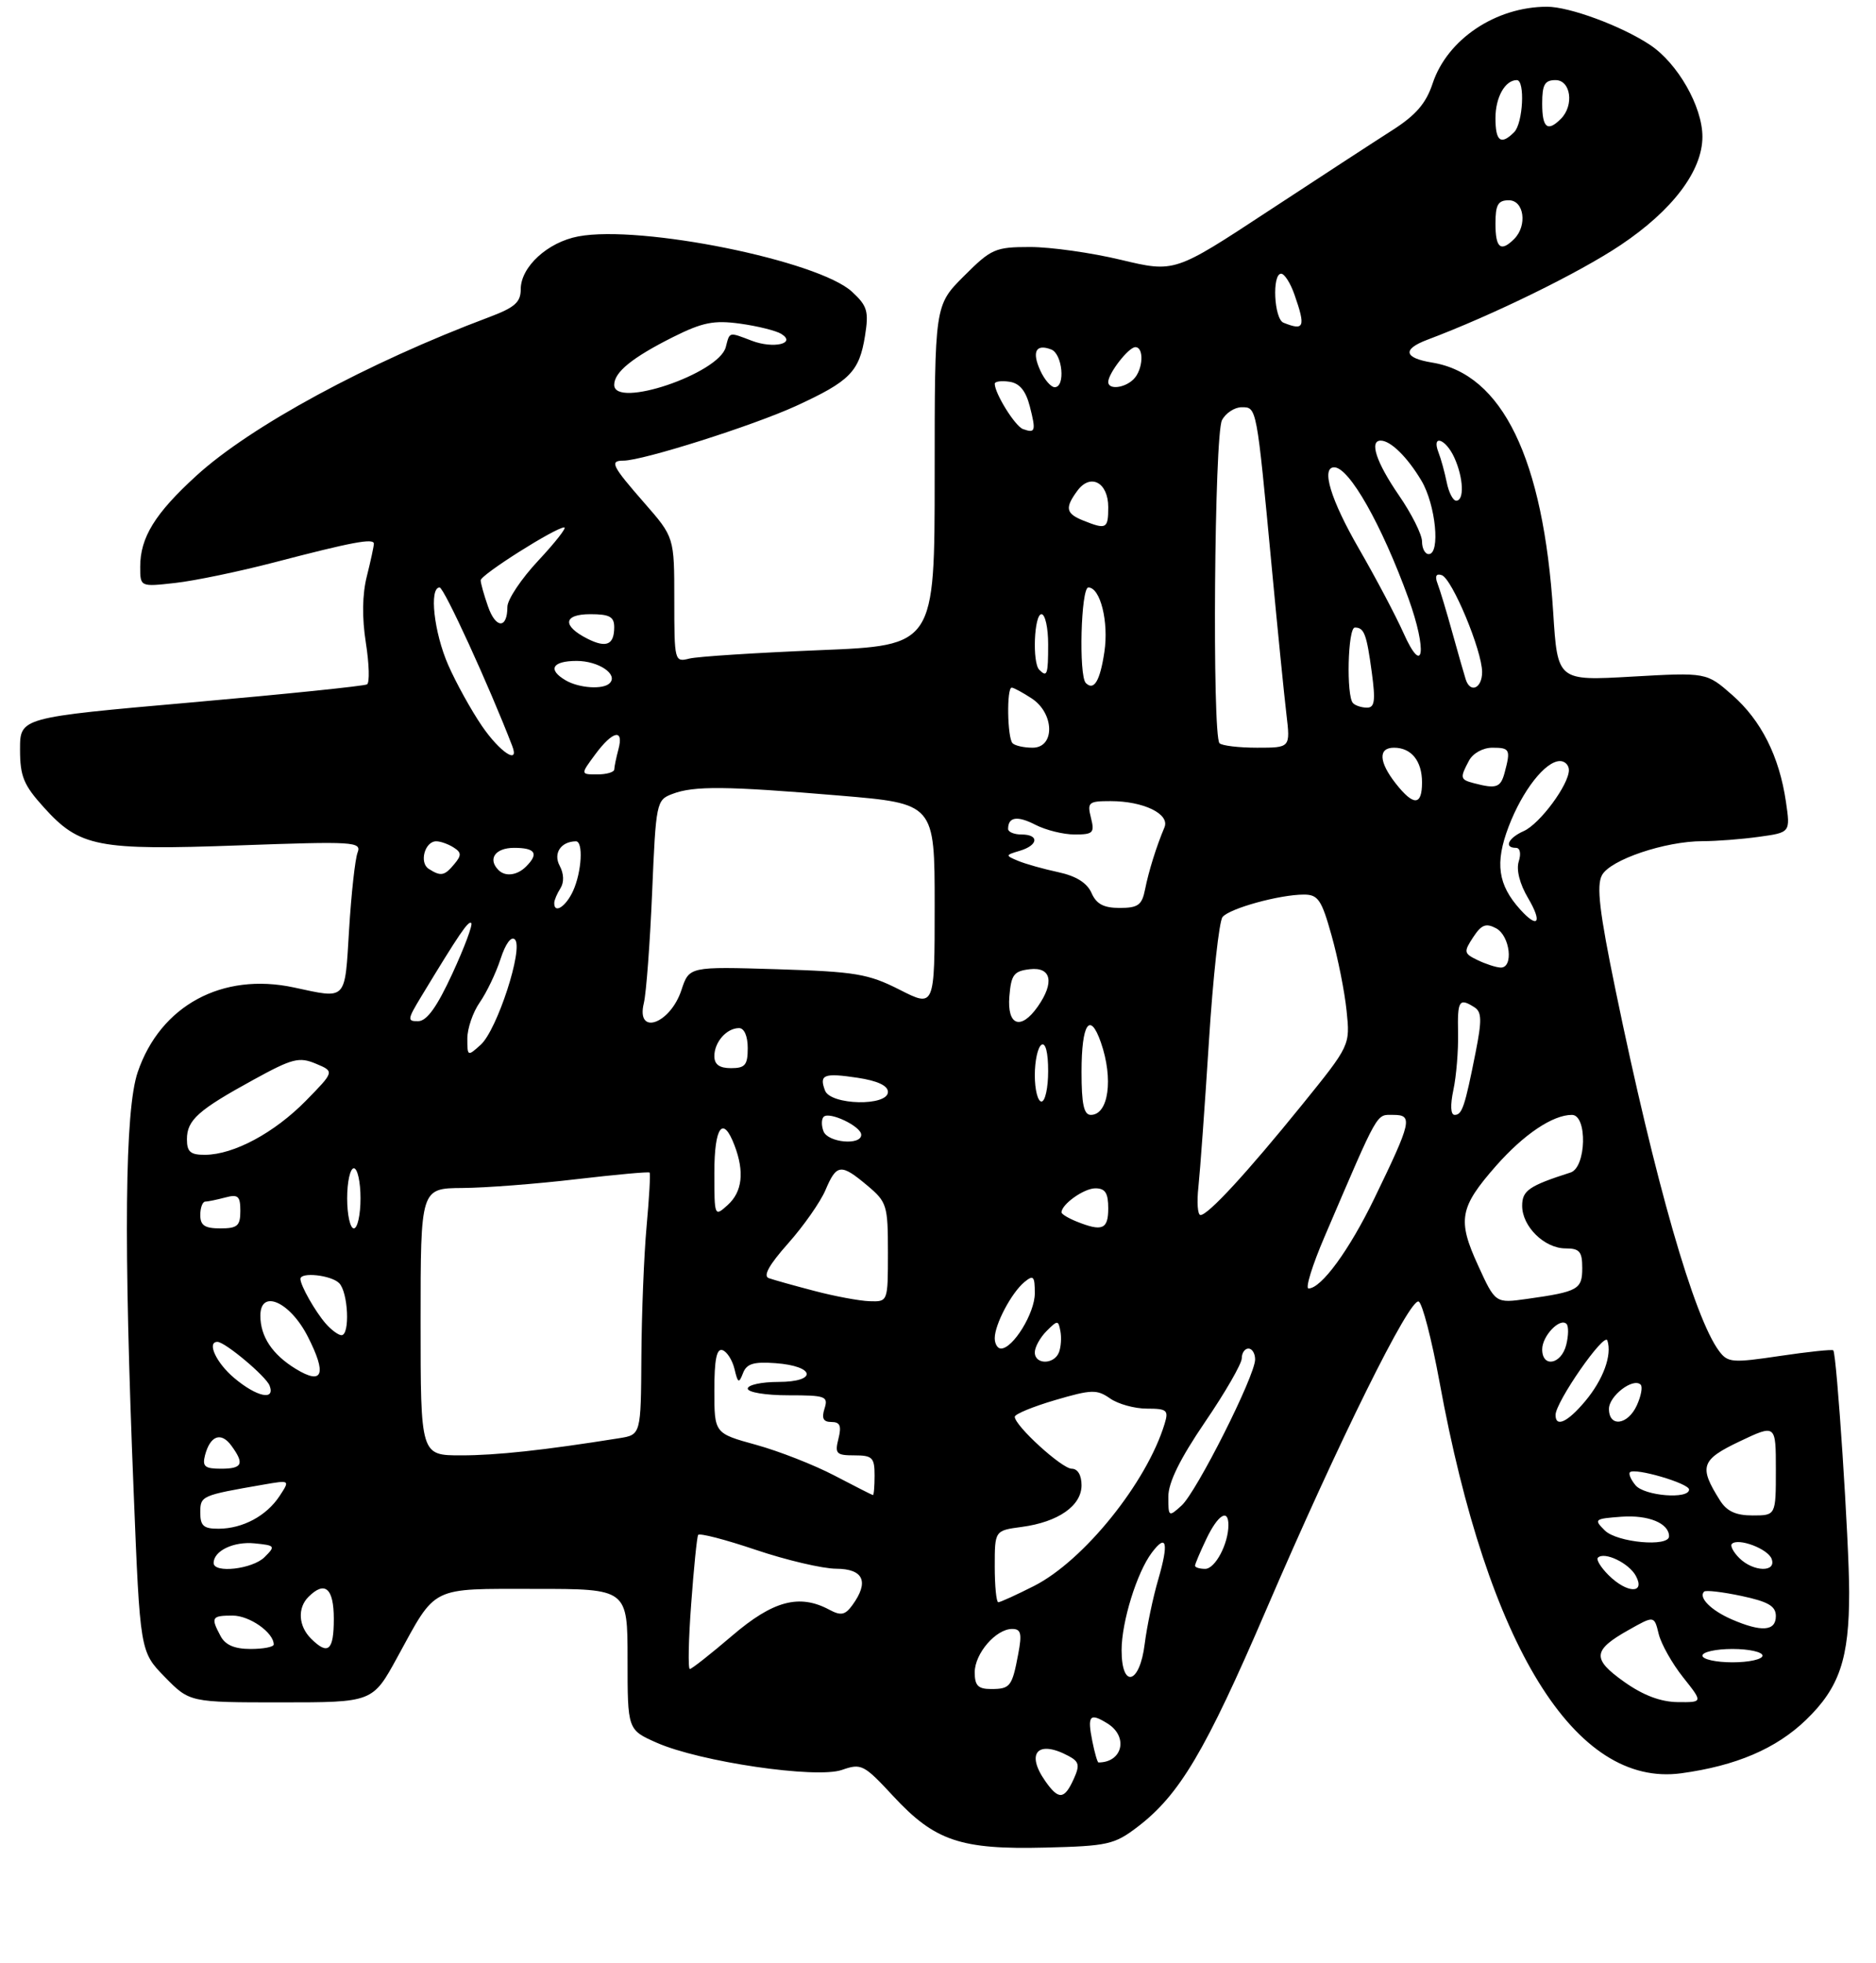 <?xml version="1.0" encoding="UTF-8" standalone="no"?>
<!DOCTYPE svg PUBLIC "-//W3C//DTD SVG 1.1//EN" "http://www.w3.org/Graphics/SVG/1.1/DTD/svg11.dtd" >
<svg xmlns="http://www.w3.org/2000/svg" xmlns:xlink="http://www.w3.org/1999/xlink" version="1.1" viewBox="0 0 281 294">
 <g >
 <path fill="currentColor"
d=" M 170.39 273.65 C 176.68 268.85 180.55 262.32 189.65 241.15 C 200.48 215.97 211.17 194.35 212.50 194.96 C 213.05 195.21 214.45 200.63 215.62 207.00 C 222.87 246.64 235.92 267.78 251.83 265.62 C 260.04 264.50 266.03 261.94 270.50 257.64 C 275.53 252.79 276.99 248.48 276.98 238.50 C 276.98 231.10 275.12 202.79 274.60 202.27 C 274.44 202.10 270.84 202.48 266.60 203.11 C 259.48 204.17 258.80 204.12 257.50 202.38 C 253.74 197.35 247.92 177.07 241.99 148.32 C 239.57 136.59 239.11 132.67 239.95 131.10 C 241.19 128.78 249.42 126.00 255.04 126.00 C 257.07 126.00 260.85 125.71 263.45 125.35 C 268.18 124.70 268.18 124.70 267.51 120.10 C 266.51 113.29 263.81 107.92 259.47 104.11 C 255.61 100.72 255.61 100.72 244.46 101.35 C 233.30 101.99 233.30 101.99 232.65 91.75 C 231.18 68.71 225.03 56.02 214.51 54.31 C 210.30 53.62 210.01 52.33 213.75 50.91 C 223.61 47.20 236.51 40.88 242.73 36.72 C 250.53 31.50 255.00 25.59 255.00 20.48 C 255.00 15.96 251.28 9.45 247.13 6.71 C 242.86 3.88 235.06 1.00 231.72 1.01 C 224.03 1.02 216.78 5.89 214.59 12.50 C 213.60 15.49 212.08 17.25 208.56 19.50 C 205.97 21.15 197.57 26.63 189.89 31.67 C 175.94 40.84 175.94 40.84 167.90 38.92 C 163.49 37.86 157.37 37.00 154.31 37.00 C 149.06 37.00 148.48 37.26 144.37 41.37 C 140.00 45.74 140.00 45.74 140.00 71.22 C 140.00 96.69 140.00 96.69 122.75 97.39 C 113.26 97.78 104.49 98.34 103.25 98.65 C 101.04 99.21 101.00 99.06 101.00 89.84 C 101.00 80.47 101.00 80.47 96.50 75.32 C 91.64 69.76 91.26 69.00 93.39 69.00 C 96.27 69.00 112.76 63.77 119.21 60.82 C 127.31 57.10 128.71 55.69 129.57 50.29 C 130.15 46.63 129.92 45.83 127.63 43.71 C 122.59 39.04 95.99 33.65 86.63 35.41 C 82.04 36.27 78.00 39.97 78.00 43.32 C 78.00 45.28 77.11 46.06 73.25 47.51 C 55.07 54.33 37.54 63.83 29.41 71.26 C 23.21 76.92 21.00 80.51 21.00 84.90 C 21.00 87.91 21.00 87.91 26.25 87.32 C 29.14 87.00 35.77 85.62 41.00 84.26 C 52.75 81.19 56.00 80.58 56.00 81.44 C 56.00 81.81 55.53 84.00 54.95 86.31 C 54.26 89.04 54.21 92.51 54.80 96.28 C 55.30 99.46 55.38 102.27 54.98 102.51 C 54.58 102.76 42.72 103.98 28.63 105.22 C 3.00 107.48 3.00 107.48 3.00 112.24 C 3.00 116.29 3.53 117.58 6.57 120.94 C 11.93 126.88 14.60 127.40 35.83 126.63 C 53.06 126.01 54.18 126.08 53.56 127.71 C 53.19 128.67 52.62 133.85 52.29 139.23 C 51.63 150.05 52.03 149.63 44.01 147.91 C 33.28 145.61 24.02 150.63 20.63 160.59 C 18.69 166.25 18.50 185.99 20.02 223.45 C 20.98 247.40 20.98 247.40 24.69 251.20 C 28.41 255.00 28.41 255.00 42.11 255.00 C 55.82 255.00 55.82 255.00 59.51 248.25 C 65.42 237.44 64.29 238.00 80.15 238.00 C 94.00 238.00 94.00 238.00 94.00 248.56 C 94.00 259.11 94.00 259.11 98.36 261.04 C 104.83 263.90 122.24 266.46 126.10 265.12 C 129.02 264.10 129.39 264.29 133.83 269.08 C 140.03 275.76 143.90 277.07 156.58 276.75 C 165.93 276.52 166.93 276.29 170.39 273.65 Z  M 156.56 266.78 C 153.61 262.57 155.46 260.57 160.04 263.02 C 161.65 263.88 161.77 264.41 160.81 266.52 C 159.42 269.58 158.55 269.63 156.56 266.78 Z  M 163.62 260.84 C 162.84 256.95 163.22 256.50 165.90 258.17 C 169.05 260.14 168.15 264.00 164.54 264.00 C 164.38 264.00 163.97 262.58 163.62 260.84 Z  M 243.29 251.93 C 238.43 248.49 238.54 247.19 243.94 244.16 C 247.78 241.99 247.78 241.99 248.45 244.75 C 248.82 246.26 250.47 249.19 252.11 251.25 C 255.09 255.00 255.09 255.00 251.30 254.96 C 248.74 254.93 246.12 253.94 243.29 251.93 Z  M 146.00 250.50 C 146.00 247.68 149.18 244.00 151.61 244.00 C 152.93 244.00 153.10 244.68 152.52 247.74 C 151.60 252.64 151.32 253.00 148.44 253.00 C 146.50 253.00 146.00 252.48 146.00 250.50 Z  M 168.00 247.18 C 168.00 242.94 170.29 235.54 172.53 232.57 C 174.74 229.63 175.09 231.08 173.50 236.55 C 172.70 239.27 171.79 243.64 171.46 246.25 C 170.72 252.29 168.00 253.01 168.00 247.18 Z  M 103.53 240.25 C 103.92 234.89 104.39 230.24 104.57 229.92 C 104.76 229.60 108.64 230.61 113.20 232.15 C 117.77 233.69 123.19 234.97 125.25 234.98 C 129.36 235.00 130.22 236.94 127.67 240.44 C 126.59 241.92 125.96 242.05 124.24 241.13 C 119.73 238.71 115.80 239.76 109.67 245.01 C 106.46 247.75 103.61 250.00 103.33 250.00 C 103.04 250.00 103.13 245.61 103.53 240.25 Z  M 255.00 248.00 C 255.00 247.45 257.02 247.00 259.50 247.00 C 261.98 247.00 264.00 247.45 264.00 248.00 C 264.00 248.55 261.98 249.00 259.50 249.00 C 257.02 249.00 255.00 248.55 255.00 248.00 Z  M 33.04 245.07 C 31.54 242.27 31.69 242.00 34.85 242.00 C 37.38 242.00 41.00 244.54 41.00 246.33 C 41.00 246.70 39.44 247.00 37.54 247.00 C 35.13 247.00 33.75 246.41 33.04 245.07 Z  M 46.57 245.43 C 44.70 243.56 44.54 240.86 46.20 239.20 C 48.67 236.73 50.00 237.89 50.00 242.50 C 50.00 247.26 49.14 248.00 46.57 245.43 Z  M 259.37 242.56 C 256.28 241.21 254.37 239.29 255.25 238.41 C 255.50 238.16 258.02 238.46 260.85 239.06 C 264.88 239.92 266.00 240.58 266.00 242.08 C 266.00 244.35 263.84 244.50 259.37 242.56 Z  M 149.00 234.63 C 149.00 229.26 149.00 229.26 153.04 228.72 C 158.51 227.99 162.00 225.55 162.00 222.48 C 162.00 220.97 161.43 220.00 160.53 220.00 C 159.06 220.00 152.00 213.56 152.00 212.22 C 152.00 211.82 154.72 210.70 158.05 209.72 C 163.50 208.12 164.30 208.10 166.27 209.47 C 167.46 210.31 169.95 211.00 171.79 211.00 C 174.79 211.00 175.07 211.23 174.45 213.25 C 171.79 222.04 162.35 233.77 154.89 237.56 C 152.24 238.90 149.83 240.00 149.53 240.00 C 149.24 240.00 149.00 237.58 149.00 234.63 Z  M 240.92 235.92 C 239.77 234.77 239.06 233.60 239.34 233.33 C 240.31 232.36 244.01 234.14 245.04 236.07 C 246.49 238.78 243.68 238.68 240.92 235.92 Z  M 32.00 234.12 C 32.00 232.31 34.98 230.87 38.12 231.18 C 41.23 231.49 41.30 231.58 39.62 233.25 C 37.82 235.04 32.00 235.71 32.00 234.12 Z  M 179.00 234.53 C 179.00 234.28 179.76 232.48 180.69 230.53 C 182.42 226.90 184.00 225.90 184.00 228.43 C 184.00 231.26 182.02 235.00 180.52 235.00 C 179.69 235.00 179.00 234.79 179.00 234.53 Z  M 260.52 233.38 C 259.63 232.49 259.13 231.54 259.41 231.26 C 260.35 230.32 264.78 231.98 265.36 233.49 C 266.15 235.56 262.63 235.48 260.52 233.38 Z  M 240.38 229.25 C 238.70 227.58 238.82 227.49 242.89 227.19 C 246.91 226.90 250.00 228.17 250.00 230.12 C 250.00 231.77 242.21 231.06 240.38 229.25 Z  M 30.00 226.58 C 30.00 224.05 30.13 224.00 39.47 222.38 C 43.45 221.69 43.45 221.69 41.87 224.10 C 39.91 227.07 36.37 228.97 32.75 228.99 C 30.50 229.00 30.00 228.56 30.00 226.58 Z  M 175.00 224.19 C 175.00 222.06 176.74 218.53 180.50 213.00 C 183.53 208.56 186.00 204.27 186.00 203.46 C 186.00 202.66 186.45 202.00 187.00 202.00 C 187.55 202.00 188.00 202.73 188.00 203.63 C 188.00 206.08 179.24 223.47 176.98 225.52 C 175.05 227.27 175.00 227.23 175.00 224.19 Z  M 257.63 224.75 C 254.44 219.69 254.77 218.67 260.57 215.91 C 266.00 213.33 266.00 213.33 266.00 220.16 C 266.00 227.00 266.00 227.00 262.52 227.00 C 260.00 227.00 258.66 226.38 257.63 224.75 Z  M 125.00 221.03 C 121.97 219.44 116.69 217.37 113.25 216.42 C 107.00 214.70 107.00 214.70 107.00 208.27 C 107.00 203.64 107.34 201.95 108.22 202.24 C 108.89 202.46 109.70 203.74 110.02 205.07 C 110.52 207.19 110.68 207.27 111.29 205.69 C 111.83 204.27 112.87 203.95 116.16 204.19 C 122.14 204.63 122.49 207.00 116.58 207.00 C 114.06 207.00 112.00 207.45 112.00 208.00 C 112.00 208.56 114.69 209.00 118.07 209.00 C 123.68 209.00 124.09 209.15 123.50 211.00 C 123.04 212.46 123.32 213.00 124.54 213.00 C 125.83 213.00 126.07 213.58 125.59 215.50 C 125.02 217.75 125.26 218.00 127.98 218.00 C 130.67 218.00 131.00 218.33 131.00 221.00 C 131.00 222.65 130.89 223.98 130.75 223.95 C 130.61 223.93 128.03 222.61 125.00 221.03 Z  M 244.98 222.48 C 244.28 221.64 243.91 220.76 244.14 220.53 C 244.86 219.81 253.00 222.19 253.00 223.12 C 253.00 224.62 246.31 224.08 244.98 222.48 Z  M 30.71 217.98 C 31.49 215.03 33.11 214.44 34.65 216.54 C 36.65 219.27 36.32 220.00 33.09 220.00 C 30.67 220.00 30.28 219.66 30.71 217.98 Z  M 63.00 198.00 C 63.00 178.00 63.00 178.00 69.25 177.95 C 72.69 177.93 80.35 177.34 86.27 176.64 C 92.20 175.95 97.16 175.49 97.30 175.64 C 97.45 175.78 97.24 179.41 96.85 183.70 C 96.46 187.99 96.11 196.77 96.07 203.20 C 96.00 214.91 96.00 214.91 92.75 215.43 C 81.48 217.23 74.37 218.00 69.06 218.00 C 63.00 218.00 63.00 218.00 63.00 198.00 Z  M 233.00 211.95 C 233.00 210.01 240.31 199.49 240.76 200.79 C 241.50 202.97 240.13 206.69 237.41 209.92 C 234.79 213.04 233.00 213.86 233.00 211.95 Z  M 241.00 211.04 C 241.00 209.09 244.64 206.31 245.75 207.41 C 246.07 207.73 245.81 209.12 245.18 210.50 C 243.83 213.47 241.00 213.84 241.00 211.04 Z  M 35.08 206.41 C 32.39 204.15 30.93 201.00 32.57 201.00 C 33.70 201.00 39.84 206.15 40.38 207.55 C 41.27 209.86 38.45 209.25 35.08 206.41 Z  M 44.31 205.05 C 40.79 202.90 39.00 200.21 39.00 197.07 C 39.00 193.02 43.44 194.98 46.10 200.20 C 48.99 205.86 48.37 207.53 44.31 205.05 Z  M 155.00 202.57 C 155.00 201.79 155.79 200.36 156.75 199.39 C 158.41 197.73 158.52 197.73 158.83 199.38 C 159.02 200.34 158.92 201.77 158.62 202.56 C 157.90 204.42 155.00 204.44 155.00 202.57 Z  M 231.00 202.12 C 231.00 200.11 233.66 197.33 234.64 198.31 C 234.97 198.64 234.95 200.05 234.60 201.45 C 233.86 204.39 231.00 204.92 231.00 202.12 Z  M 149.00 200.45 C 149.00 198.38 151.49 193.67 153.43 192.05 C 154.80 190.92 155.00 191.14 155.00 193.74 C 155.00 196.69 151.74 202.00 149.93 202.00 C 149.42 202.00 149.00 201.30 149.00 200.45 Z  M 48.78 198.25 C 47.20 196.43 45.00 192.55 45.00 191.57 C 45.00 190.50 49.60 191.00 50.80 192.20 C 52.16 193.56 52.45 200.00 51.15 200.00 C 50.69 200.00 49.62 199.21 48.78 198.25 Z  M 122.00 193.37 C 118.97 192.58 115.90 191.72 115.17 191.46 C 114.26 191.15 115.17 189.49 118.05 186.25 C 120.37 183.64 122.89 180.04 123.65 178.25 C 125.31 174.33 125.96 174.26 129.92 177.59 C 132.85 180.05 133.00 180.54 133.00 187.59 C 133.00 195.00 133.00 195.00 130.25 194.91 C 128.74 194.86 125.03 194.17 122.00 193.37 Z  M 221.40 189.56 C 218.27 182.73 218.61 180.87 224.09 174.63 C 228.25 169.91 232.58 167.00 235.45 167.00 C 237.80 167.00 237.61 174.87 235.25 175.63 C 229.01 177.63 228.00 178.33 228.00 180.62 C 228.00 183.72 231.34 187.00 234.50 187.00 C 236.60 187.00 237.00 187.47 237.00 189.93 C 237.00 193.14 236.41 193.48 228.75 194.56 C 223.99 195.23 223.99 195.23 221.40 189.56 Z  M 198.40 185.25 C 206.62 166.06 206.09 167.00 208.69 167.00 C 211.67 167.00 211.46 167.96 205.85 179.53 C 202.10 187.27 197.91 193.00 196.00 193.00 C 195.49 193.00 196.57 189.51 198.40 185.25 Z  M 30.00 182.00 C 30.00 180.90 30.34 179.99 30.75 179.99 C 31.16 179.98 32.51 179.70 33.75 179.37 C 35.66 178.86 36.00 179.16 36.00 181.38 C 36.00 183.62 35.57 184.00 33.00 184.00 C 30.67 184.00 30.00 183.56 30.00 182.00 Z  M 52.00 179.50 C 52.00 177.03 52.45 175.00 53.00 175.00 C 53.55 175.00 54.00 177.03 54.00 179.50 C 54.00 181.97 53.55 184.00 53.00 184.00 C 52.45 184.00 52.00 181.97 52.00 179.50 Z  M 161.25 182.97 C 160.01 182.47 159.00 181.86 159.00 181.60 C 159.00 180.39 162.36 178.00 164.07 178.00 C 165.55 178.00 166.00 178.70 166.00 181.00 C 166.00 184.15 165.11 184.52 161.25 182.97 Z  M 107.00 175.65 C 107.00 168.74 108.29 167.00 110.02 171.57 C 111.53 175.53 111.19 178.52 109.00 180.50 C 107.02 182.29 107.00 182.25 107.00 175.65 Z  M 179.51 177.75 C 179.76 175.41 180.47 165.62 181.08 156.00 C 181.69 146.38 182.61 137.99 183.12 137.36 C 184.19 136.06 191.68 134.00 195.31 134.00 C 197.43 134.00 197.96 134.78 199.45 140.12 C 200.40 143.48 201.41 148.56 201.70 151.40 C 202.24 156.58 202.24 156.58 194.99 165.54 C 186.77 175.69 180.96 182.00 179.82 182.00 C 179.39 182.00 179.25 180.09 179.51 177.75 Z  M 28.00 170.65 C 28.00 167.78 29.67 166.28 38.00 161.72 C 43.79 158.54 44.81 158.28 47.31 159.33 C 50.11 160.50 50.11 160.50 45.81 164.89 C 41.09 169.69 35.04 172.94 30.75 172.98 C 28.53 173.00 28.00 172.55 28.00 170.65 Z  M 123.35 169.46 C 123.02 168.61 123.03 167.64 123.37 167.29 C 124.23 166.44 129.00 168.72 129.00 169.98 C 129.00 171.62 124.00 171.15 123.35 169.46 Z  M 162.00 160.56 C 162.00 153.33 163.25 151.42 164.90 156.15 C 166.80 161.60 166.05 167.00 163.39 167.00 C 162.35 167.00 162.00 165.40 162.00 160.56 Z  M 217.70 163.25 C 218.14 161.19 218.45 157.36 218.40 154.75 C 218.29 149.85 218.56 149.43 220.85 150.88 C 221.95 151.58 221.98 152.82 221.03 157.62 C 219.41 165.80 219.00 167.00 217.89 167.00 C 217.28 167.00 217.21 165.57 217.70 163.25 Z  M 123.58 163.36 C 122.67 160.97 123.39 160.68 128.45 161.44 C 131.43 161.89 133.00 162.62 133.00 163.56 C 133.00 165.74 124.42 165.55 123.58 163.36 Z  M 155.00 161.06 C 155.00 158.89 155.45 156.84 156.00 156.50 C 156.61 156.12 157.00 157.66 157.00 160.44 C 157.00 162.95 156.55 165.00 156.00 165.00 C 155.45 165.00 155.00 163.23 155.00 161.06 Z  M 107.00 158.20 C 107.00 156.09 108.84 154.00 110.70 154.00 C 111.48 154.00 112.00 155.21 112.00 157.00 C 112.00 159.53 111.61 160.00 109.50 160.00 C 107.76 160.00 107.00 159.45 107.00 158.20 Z  M 70.00 155.56 C 70.00 154.05 70.84 151.61 71.86 150.15 C 72.88 148.69 74.28 145.77 74.97 143.66 C 75.72 141.34 76.58 140.18 77.13 140.73 C 78.44 142.04 74.46 154.27 72.01 156.49 C 70.04 158.27 70.00 158.25 70.00 155.56 Z  M 63.11 149.25 C 68.80 139.86 70.17 137.84 70.59 138.26 C 70.84 138.51 69.57 141.91 67.77 145.81 C 65.48 150.79 63.95 152.93 62.67 152.96 C 60.97 153.00 61.01 152.72 63.11 149.25 Z  M 96.44 150.25 C 96.80 148.74 97.36 141.28 97.68 133.68 C 98.25 120.19 98.32 119.83 100.70 118.93 C 103.93 117.69 108.74 117.74 125.75 119.17 C 140.00 120.37 140.00 120.37 140.00 135.64 C 140.00 150.92 140.00 150.92 134.75 148.25 C 130.03 145.86 128.16 145.55 116.36 145.18 C 103.23 144.78 103.23 144.78 102.07 148.30 C 100.38 153.42 95.23 155.20 96.44 150.25 Z  M 151.19 149.25 C 151.46 145.99 151.86 145.46 154.25 145.18 C 157.48 144.81 157.98 147.16 155.44 150.78 C 152.91 154.39 150.83 153.64 151.19 149.25 Z  M 221.31 143.81 C 219.26 142.82 219.22 142.59 220.66 140.39 C 221.90 138.50 222.57 138.24 224.10 139.05 C 226.21 140.18 226.75 145.04 224.75 144.93 C 224.06 144.90 222.51 144.39 221.31 143.81 Z  M 227.72 136.25 C 224.36 132.53 223.90 129.28 225.97 123.83 C 228.04 118.40 231.48 114.00 233.67 114.00 C 234.40 114.00 235.00 114.61 235.00 115.35 C 235.00 117.54 230.64 123.42 228.23 124.49 C 225.91 125.52 225.22 127.00 227.07 127.00 C 227.69 127.00 227.86 127.86 227.49 129.03 C 227.09 130.28 227.63 132.41 228.89 134.53 C 231.05 138.20 230.38 139.19 227.72 136.25 Z  M 83.02 135.25 C 83.02 134.84 83.44 133.85 83.95 133.05 C 84.51 132.16 84.47 130.87 83.83 129.68 C 82.84 127.83 84.00 126.06 86.25 126.02 C 87.40 125.99 87.14 130.59 85.84 133.45 C 84.76 135.82 82.98 136.95 83.02 135.25 Z  M 163.49 133.75 C 162.82 132.24 161.19 131.22 158.50 130.64 C 156.30 130.17 153.60 129.41 152.50 128.95 C 150.56 128.14 150.57 128.09 152.75 127.44 C 155.54 126.61 155.70 125.00 153.00 125.00 C 151.90 125.00 151.00 124.62 151.00 124.17 C 151.00 122.36 152.38 122.15 155.08 123.54 C 156.63 124.34 159.28 125.00 160.97 125.00 C 163.74 125.00 163.98 124.76 163.41 122.50 C 162.83 120.18 163.05 120.00 166.34 120.00 C 171.29 120.00 175.26 121.93 174.42 123.93 C 173.21 126.80 172.06 130.47 171.51 133.25 C 171.05 135.57 170.46 136.00 167.72 136.00 C 165.31 136.00 164.22 135.42 163.49 133.75 Z  M 64.22 130.15 C 62.75 129.22 63.64 125.99 65.36 126.02 C 65.99 126.02 67.15 126.44 67.94 126.94 C 69.13 127.69 69.15 128.12 68.06 129.42 C 66.58 131.21 66.04 131.31 64.22 130.15 Z  M 74.67 130.33 C 73.01 128.67 74.18 127.00 77.00 127.00 C 80.20 127.00 80.75 127.85 78.80 129.80 C 77.47 131.13 75.69 131.36 74.67 130.33 Z  M 209.07 117.37 C 206.52 114.12 206.41 112.00 208.80 112.00 C 211.40 112.00 213.00 113.98 213.00 117.20 C 213.00 120.71 211.74 120.76 209.07 117.37 Z  M 220.75 117.31 C 218.71 116.78 218.65 116.52 220.04 113.93 C 220.63 112.83 222.12 112.00 223.54 112.00 C 226.17 112.00 226.30 112.27 225.37 115.75 C 224.77 117.98 224.13 118.20 220.75 117.31 Z  M 89.16 113.00 C 91.78 109.45 93.48 109.09 92.63 112.25 C 92.30 113.49 92.02 114.84 92.01 115.25 C 92.01 115.66 90.86 116.00 89.47 116.00 C 86.94 116.00 86.94 116.00 89.16 113.00 Z  M 72.19 108.75 C 70.59 106.41 68.32 102.31 67.14 99.62 C 65.00 94.74 64.25 88.00 65.85 88.00 C 66.51 88.00 73.27 102.75 76.73 111.75 C 77.85 114.64 74.88 112.68 72.19 108.75 Z  M 151.67 111.33 C 150.88 110.54 150.76 103.00 151.54 103.00 C 151.83 103.00 153.18 103.73 154.54 104.62 C 157.95 106.86 158.05 112.00 154.67 112.00 C 153.38 112.00 152.03 111.70 151.67 111.33 Z  M 182.67 111.33 C 181.55 110.22 181.89 65.07 183.04 62.93 C 183.60 61.87 184.93 61.00 185.99 61.00 C 188.25 61.00 188.21 60.80 190.47 84.75 C 191.36 94.24 192.36 104.25 192.69 107.00 C 193.28 112.00 193.28 112.00 188.31 112.00 C 185.57 112.00 183.03 111.70 182.67 111.33 Z  M 202.67 105.33 C 201.63 104.30 201.88 94.00 202.94 94.00 C 204.34 94.00 204.70 94.97 205.48 100.75 C 206.05 104.96 205.91 106.00 204.76 106.00 C 203.98 106.00 203.03 105.70 202.67 105.33 Z  M 84.75 101.92 C 81.98 100.31 82.70 99.00 86.38 99.00 C 89.66 99.00 92.65 101.02 91.32 102.34 C 90.35 103.32 86.75 103.08 84.75 101.92 Z  M 162.64 102.31 C 161.56 101.22 161.91 88.00 163.02 88.00 C 164.82 88.00 166.10 93.17 165.42 97.67 C 164.77 102.00 163.86 103.53 162.64 102.31 Z  M 219.54 101.75 C 219.32 101.06 218.42 97.93 217.55 94.79 C 216.68 91.64 215.68 88.32 215.32 87.40 C 214.90 86.30 215.12 85.87 215.95 86.15 C 217.50 86.67 222.00 97.46 222.00 100.67 C 222.00 103.12 220.22 103.90 219.54 101.75 Z  M 155.67 100.33 C 154.60 99.27 154.90 92.00 156.00 92.00 C 156.55 92.00 157.00 94.03 157.00 96.50 C 157.00 101.08 156.85 101.51 155.67 100.33 Z  M 210.22 94.81 C 209.07 92.23 206.07 86.56 203.56 82.21 C 199.32 74.86 197.84 70.00 199.85 70.00 C 202.10 70.00 206.98 78.63 210.97 89.64 C 213.81 97.51 213.23 101.54 210.22 94.81 Z  M 88.02 95.69 C 84.17 93.75 84.35 92.00 88.42 92.00 C 91.30 92.00 92.00 92.38 92.00 93.94 C 92.00 96.59 90.83 97.10 88.02 95.69 Z  M 73.10 90.85 C 72.49 89.12 72.00 87.35 72.00 86.92 C 72.00 86.10 83.22 79.00 84.52 79.00 C 84.93 79.00 83.19 81.23 80.64 83.96 C 78.09 86.68 76.00 89.81 76.00 90.90 C 76.00 94.22 74.26 94.19 73.10 90.85 Z  M 213.00 81.11 C 213.00 80.07 211.43 76.93 209.50 74.14 C 206.16 69.27 205.07 66.00 206.81 66.00 C 208.30 66.00 210.81 68.47 212.91 72.00 C 215.05 75.60 215.78 83.00 214.00 83.00 C 213.45 83.00 213.00 82.15 213.00 81.11 Z  M 162.25 77.97 C 159.65 76.92 159.48 76.09 161.36 73.53 C 163.32 70.84 166.00 72.24 166.00 75.97 C 166.00 79.22 165.72 79.36 162.25 77.97 Z  M 216.70 72.25 C 216.39 70.74 215.84 68.71 215.46 67.75 C 214.40 64.99 216.55 65.71 217.84 68.55 C 219.21 71.56 219.36 75.00 218.12 75.00 C 217.64 75.00 217.00 73.76 216.70 72.25 Z  M 153.23 64.27 C 152.06 63.86 149.00 58.94 149.00 57.48 C 149.00 57.14 149.99 57.00 151.19 57.18 C 152.72 57.40 153.64 58.51 154.25 60.86 C 155.20 64.57 155.09 64.94 153.23 64.27 Z  M 92.00 57.65 C 92.00 55.75 94.68 53.57 100.81 50.49 C 105.24 48.28 106.92 47.94 110.86 48.48 C 113.47 48.84 116.24 49.53 117.02 50.01 C 119.36 51.46 115.85 52.28 112.61 51.04 C 109.11 49.71 109.32 49.66 108.71 52.00 C 107.67 55.97 92.00 61.27 92.00 57.65 Z  M 155.82 55.50 C 154.53 52.68 155.16 51.46 157.46 52.35 C 159.15 53.00 159.62 58.00 157.98 58.00 C 157.42 58.00 156.44 56.87 155.82 55.50 Z  M 166.00 57.22 C 166.00 55.93 169.05 52.00 170.06 52.00 C 171.40 52.00 171.22 55.38 169.80 56.80 C 168.46 58.14 166.00 58.42 166.00 57.22 Z  M 192.25 48.34 C 190.83 47.77 190.51 41.00 191.90 41.00 C 192.40 41.00 193.30 42.42 193.90 44.15 C 195.60 49.01 195.36 49.59 192.25 48.34 Z  M 224.00 33.50 C 224.00 30.67 224.38 30.00 226.00 30.00 C 228.29 30.00 228.81 33.79 226.80 35.80 C 224.79 37.81 224.00 37.16 224.00 33.50 Z  M 224.00 17.70 C 224.00 14.57 225.44 12.00 227.20 12.00 C 228.46 12.00 228.13 18.47 226.80 19.80 C 224.81 21.79 224.00 21.18 224.00 17.70 Z  M 231.00 15.50 C 231.00 12.67 231.38 12.00 233.00 12.00 C 235.29 12.00 235.81 15.79 233.80 17.80 C 231.79 19.81 231.00 19.16 231.00 15.50 Z "/>
</g>
</svg>
